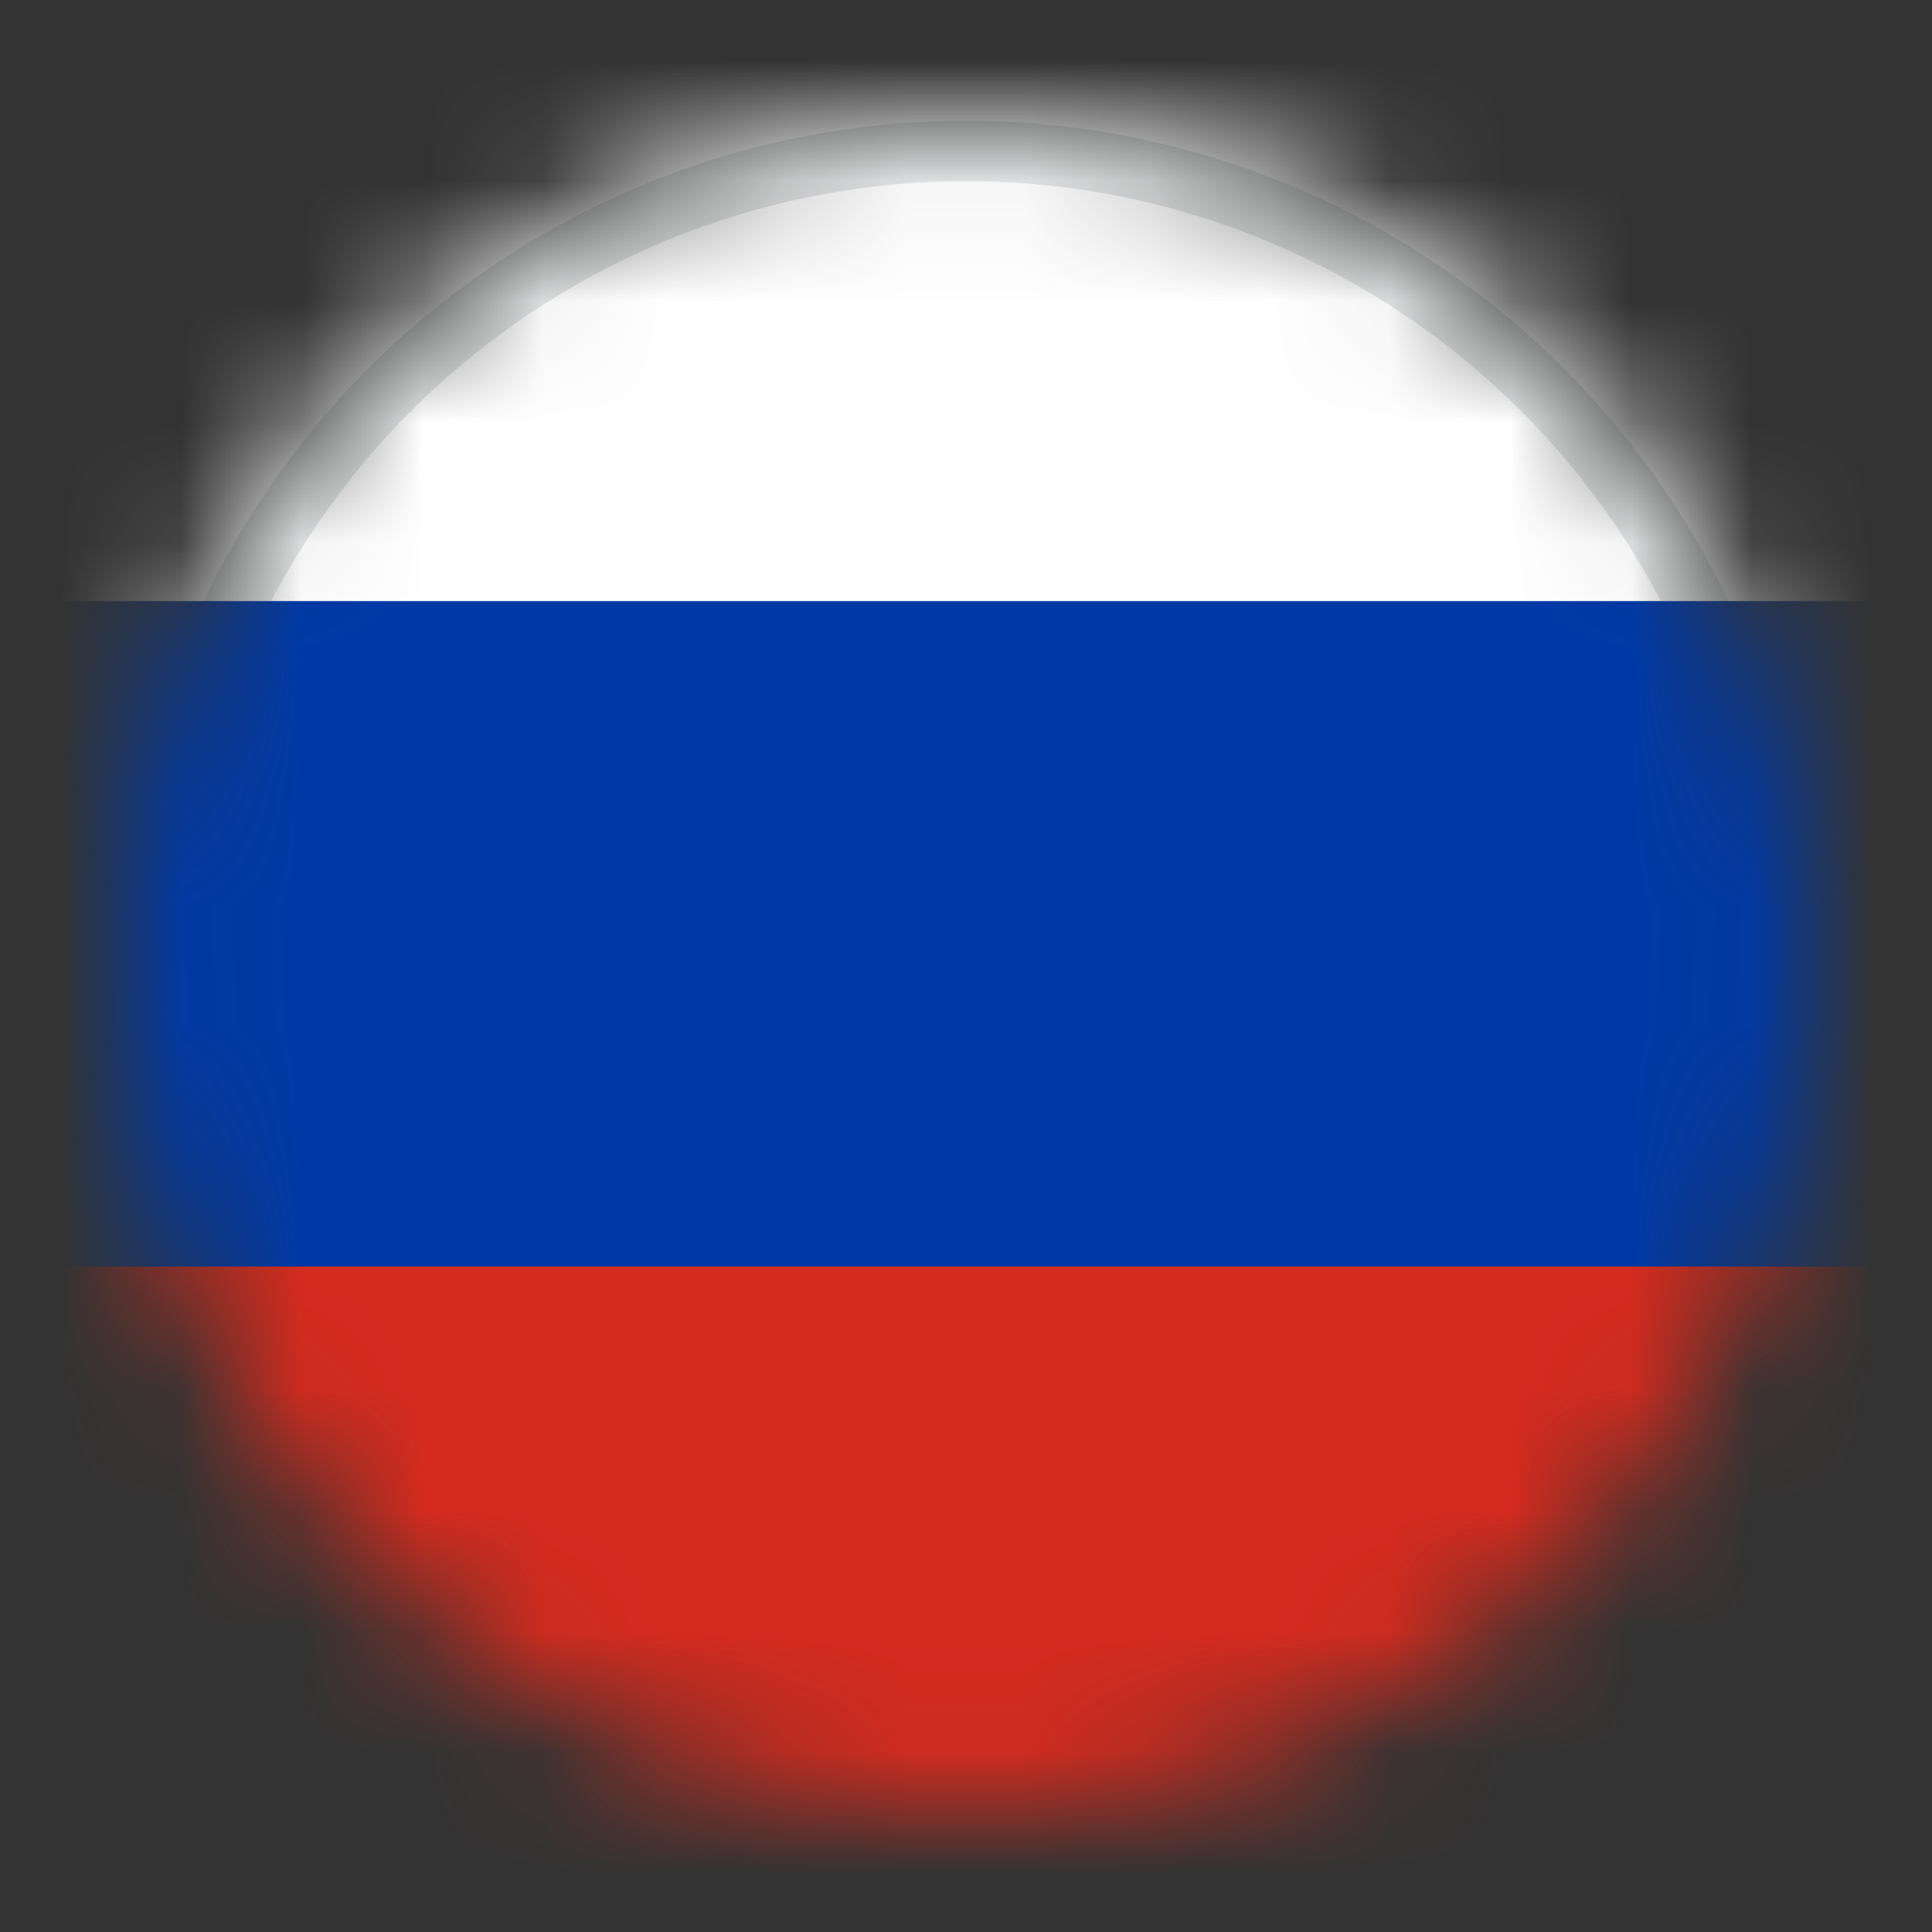 <svg width="16" height="16" viewBox="0 0 16 16" fill="none" xmlns="http://www.w3.org/2000/svg">
<rect x="0" y="0" width="16" height="16" fill="#333333" stroke="none"/>
<g id="Icons/16x16/Flags/Russia">
<mask id="mask0_2152_13704" style="mask-type:alpha" maskUnits="userSpaceOnUse" x="1" y="1" width="14" height="14">
<circle id="Ellipse 195" cx="8" cy="8" r="7" fill="#D9D9D9"/>
</mask>
<g mask="url(#mask0_2152_13704)">
<path id="Vector" d="M20 0H-4V7.733H20V0Z" fill="white"/>
<circle id="Ellipse 197" cx="8" cy="8" r="6.75" stroke="#E3E6E6" stroke-width="0.5"/>
<path id="Vector_2" d="M20 7.733H-4V14C-4 15.105 -3.105 16 -2 16H18C19.105 16 20 15.105 20 14V7.733Z" fill="#D52B1E"/>
<path id="Vector_3" d="M20 4.978H-4V10.489H20V4.978Z" fill="#0039A6"/>
</g>
</g>
</svg>
